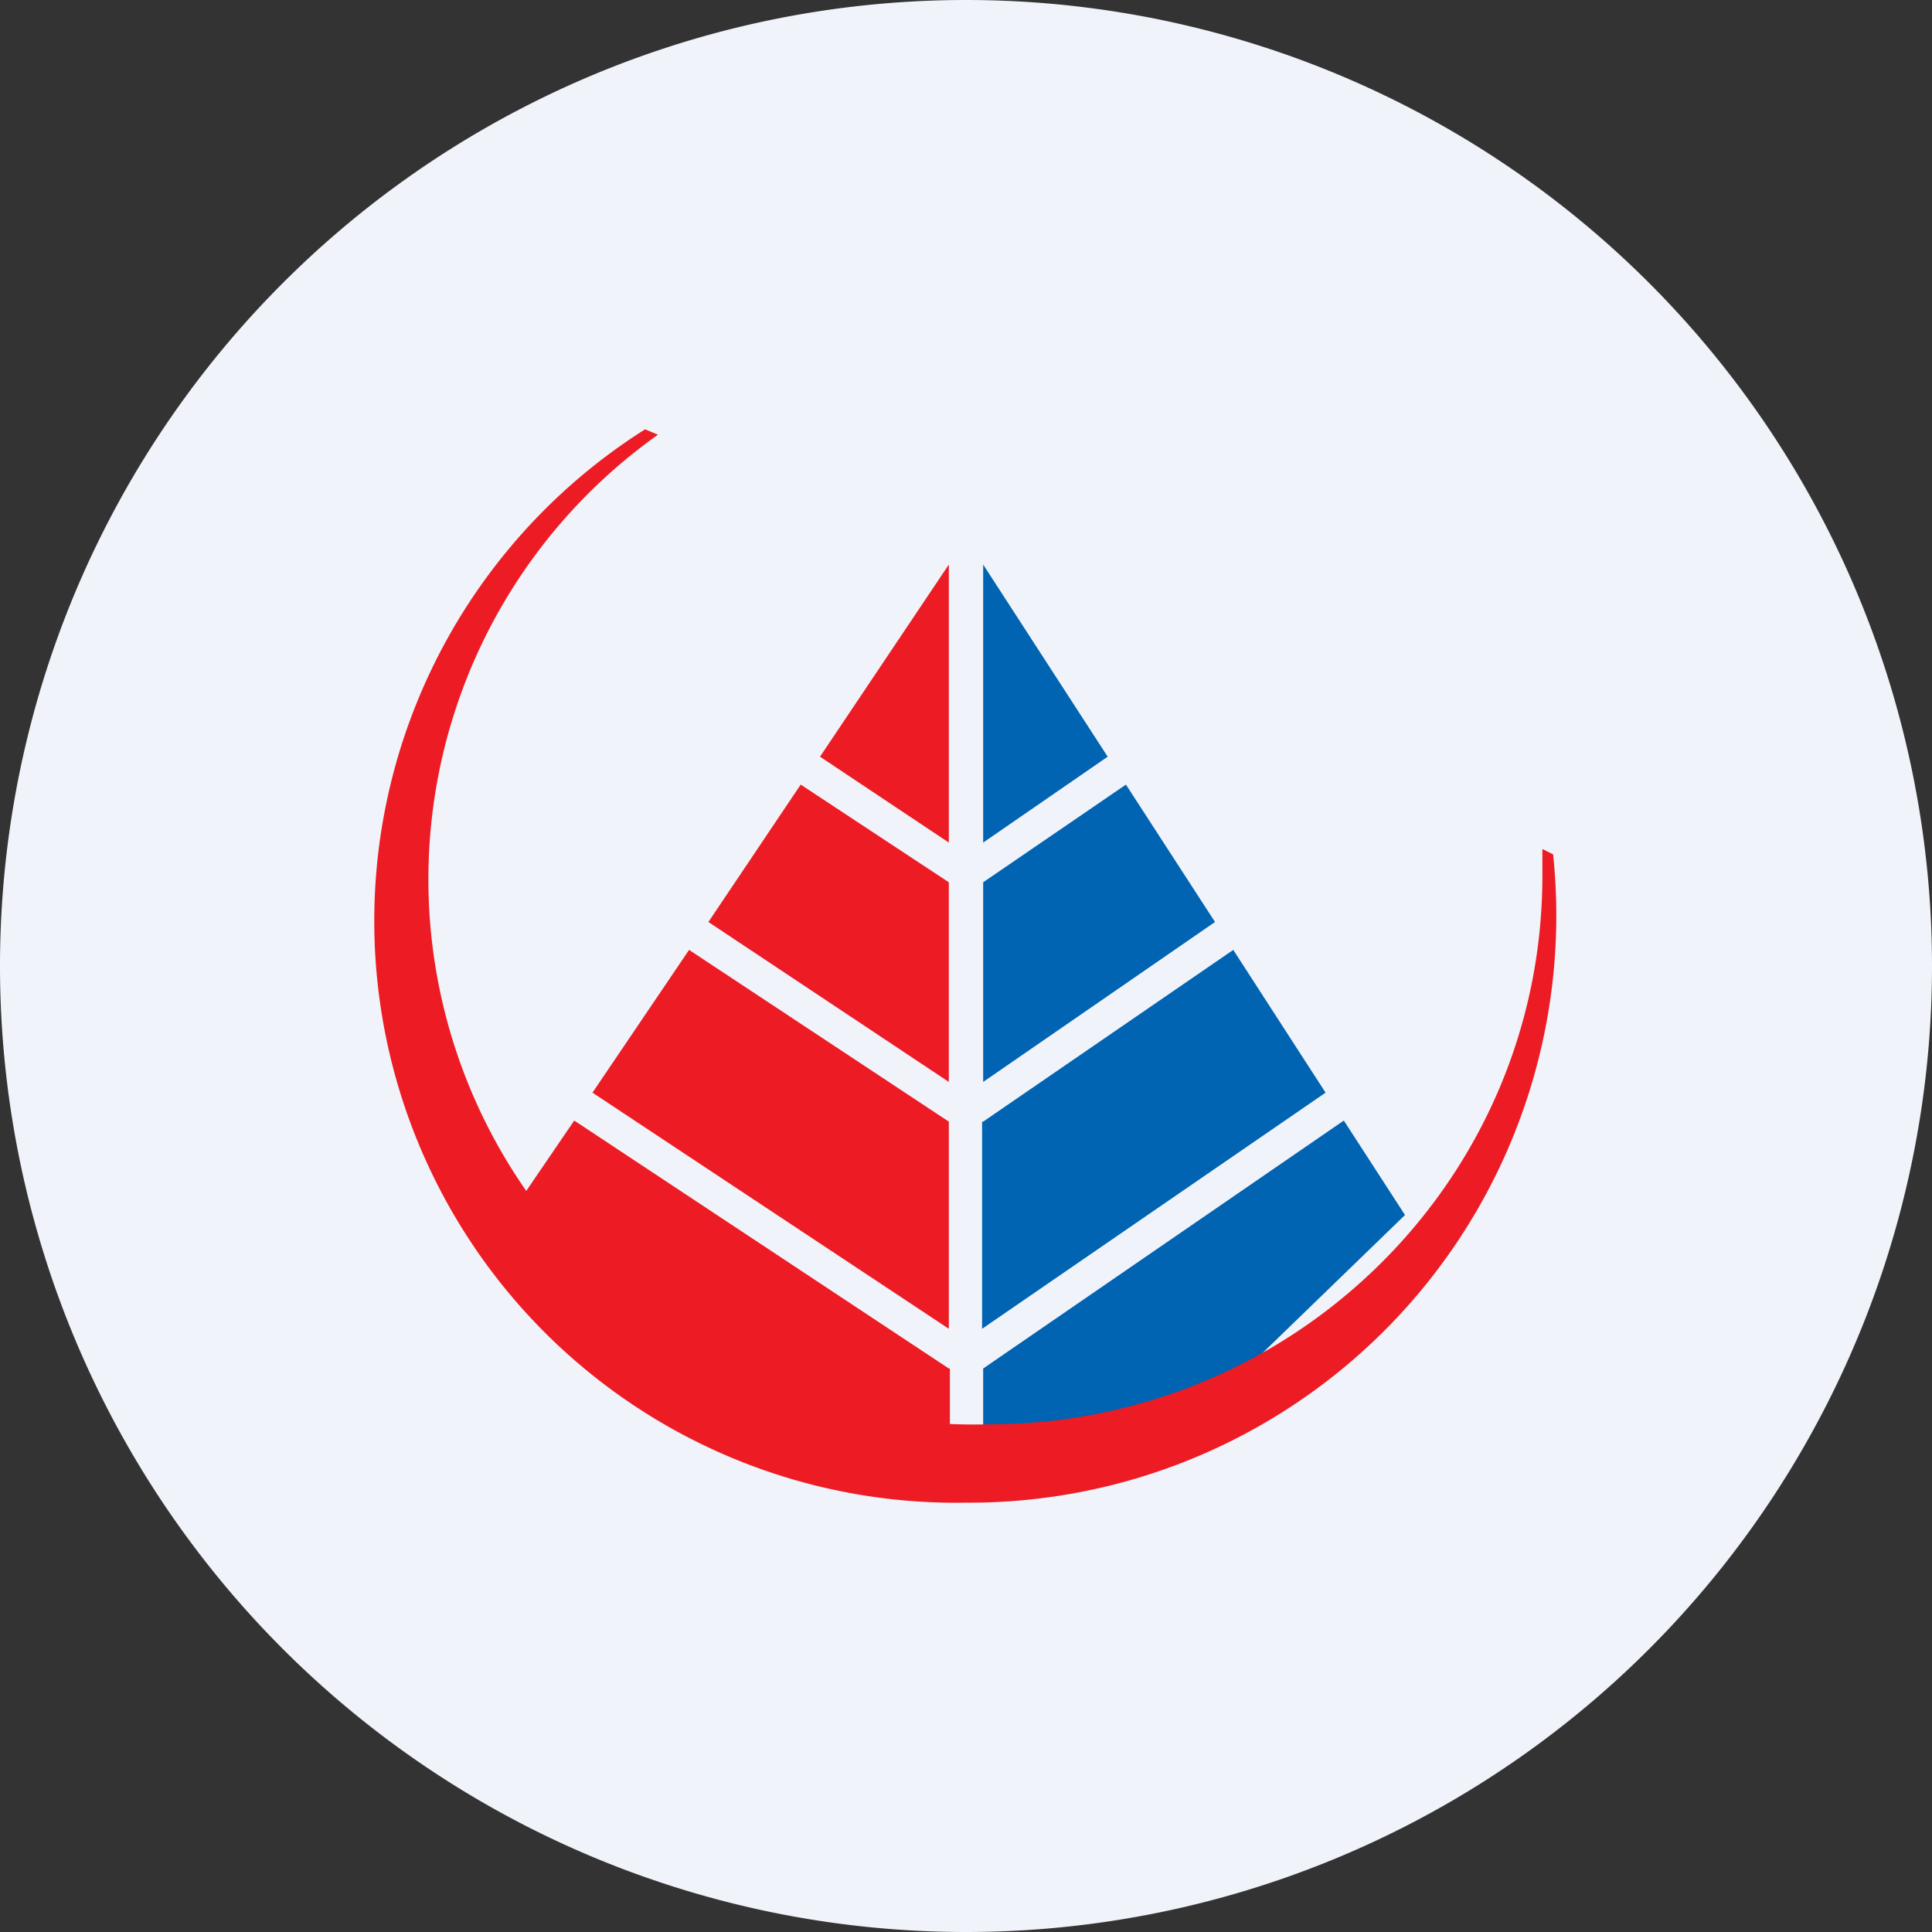 <ns0:svg xmlns:ns0="http://www.w3.org/2000/svg" width="18" height="18" viewBox="0 0 18 18"><ns0:rect x="0" y="0" width="18" height="18" fill="#333333" stroke="none"/><path xmlns="http://www.w3.org/2000/svg" fill="#F0F3FA" d="M9 18a9 9 0 0 1 0 -18a9 9 0 0 1 0 18Z" /><ns0:path d="M8.84 7.84V5.26l-1.2 1.79 1.2.8Zm0 .38-1.38-.91-.86 1.28 2.24 1.49V8.22Zm0 2.23-2.42-1.6-.9 1.33 3.32 2.2v-1.93Zm0 2.3-3.49-2.31-.6.88 2 1.85 2.1.37v-.79Z" fill="#ED1B24" /><ns0:path d="M9.16 7.84V5.26l1.16 1.79-1.16.8Zm0 .38 1.33-.91.83 1.28-2.16 1.49V8.22Zm0 2.23 2.33-1.6.86 1.33-3.2 2.2v-1.93Zm0 2.3 3.36-2.31.57.88-1.91 1.85-2.02.37v-.79Z" fill="#0064B2" /><ns0:path d="M6.01 4A5.42 5.42 0 0 0 9 14a5.47 5.47 0 0 0 5.47-6.04l-.1-.05v.25c0 2.82-2.3 5.11-5.16 5.11a5.08 5.08 0 0 1-3.08-9.22L6.01 4Z" fill="#ED1B24" /></ns0:svg>